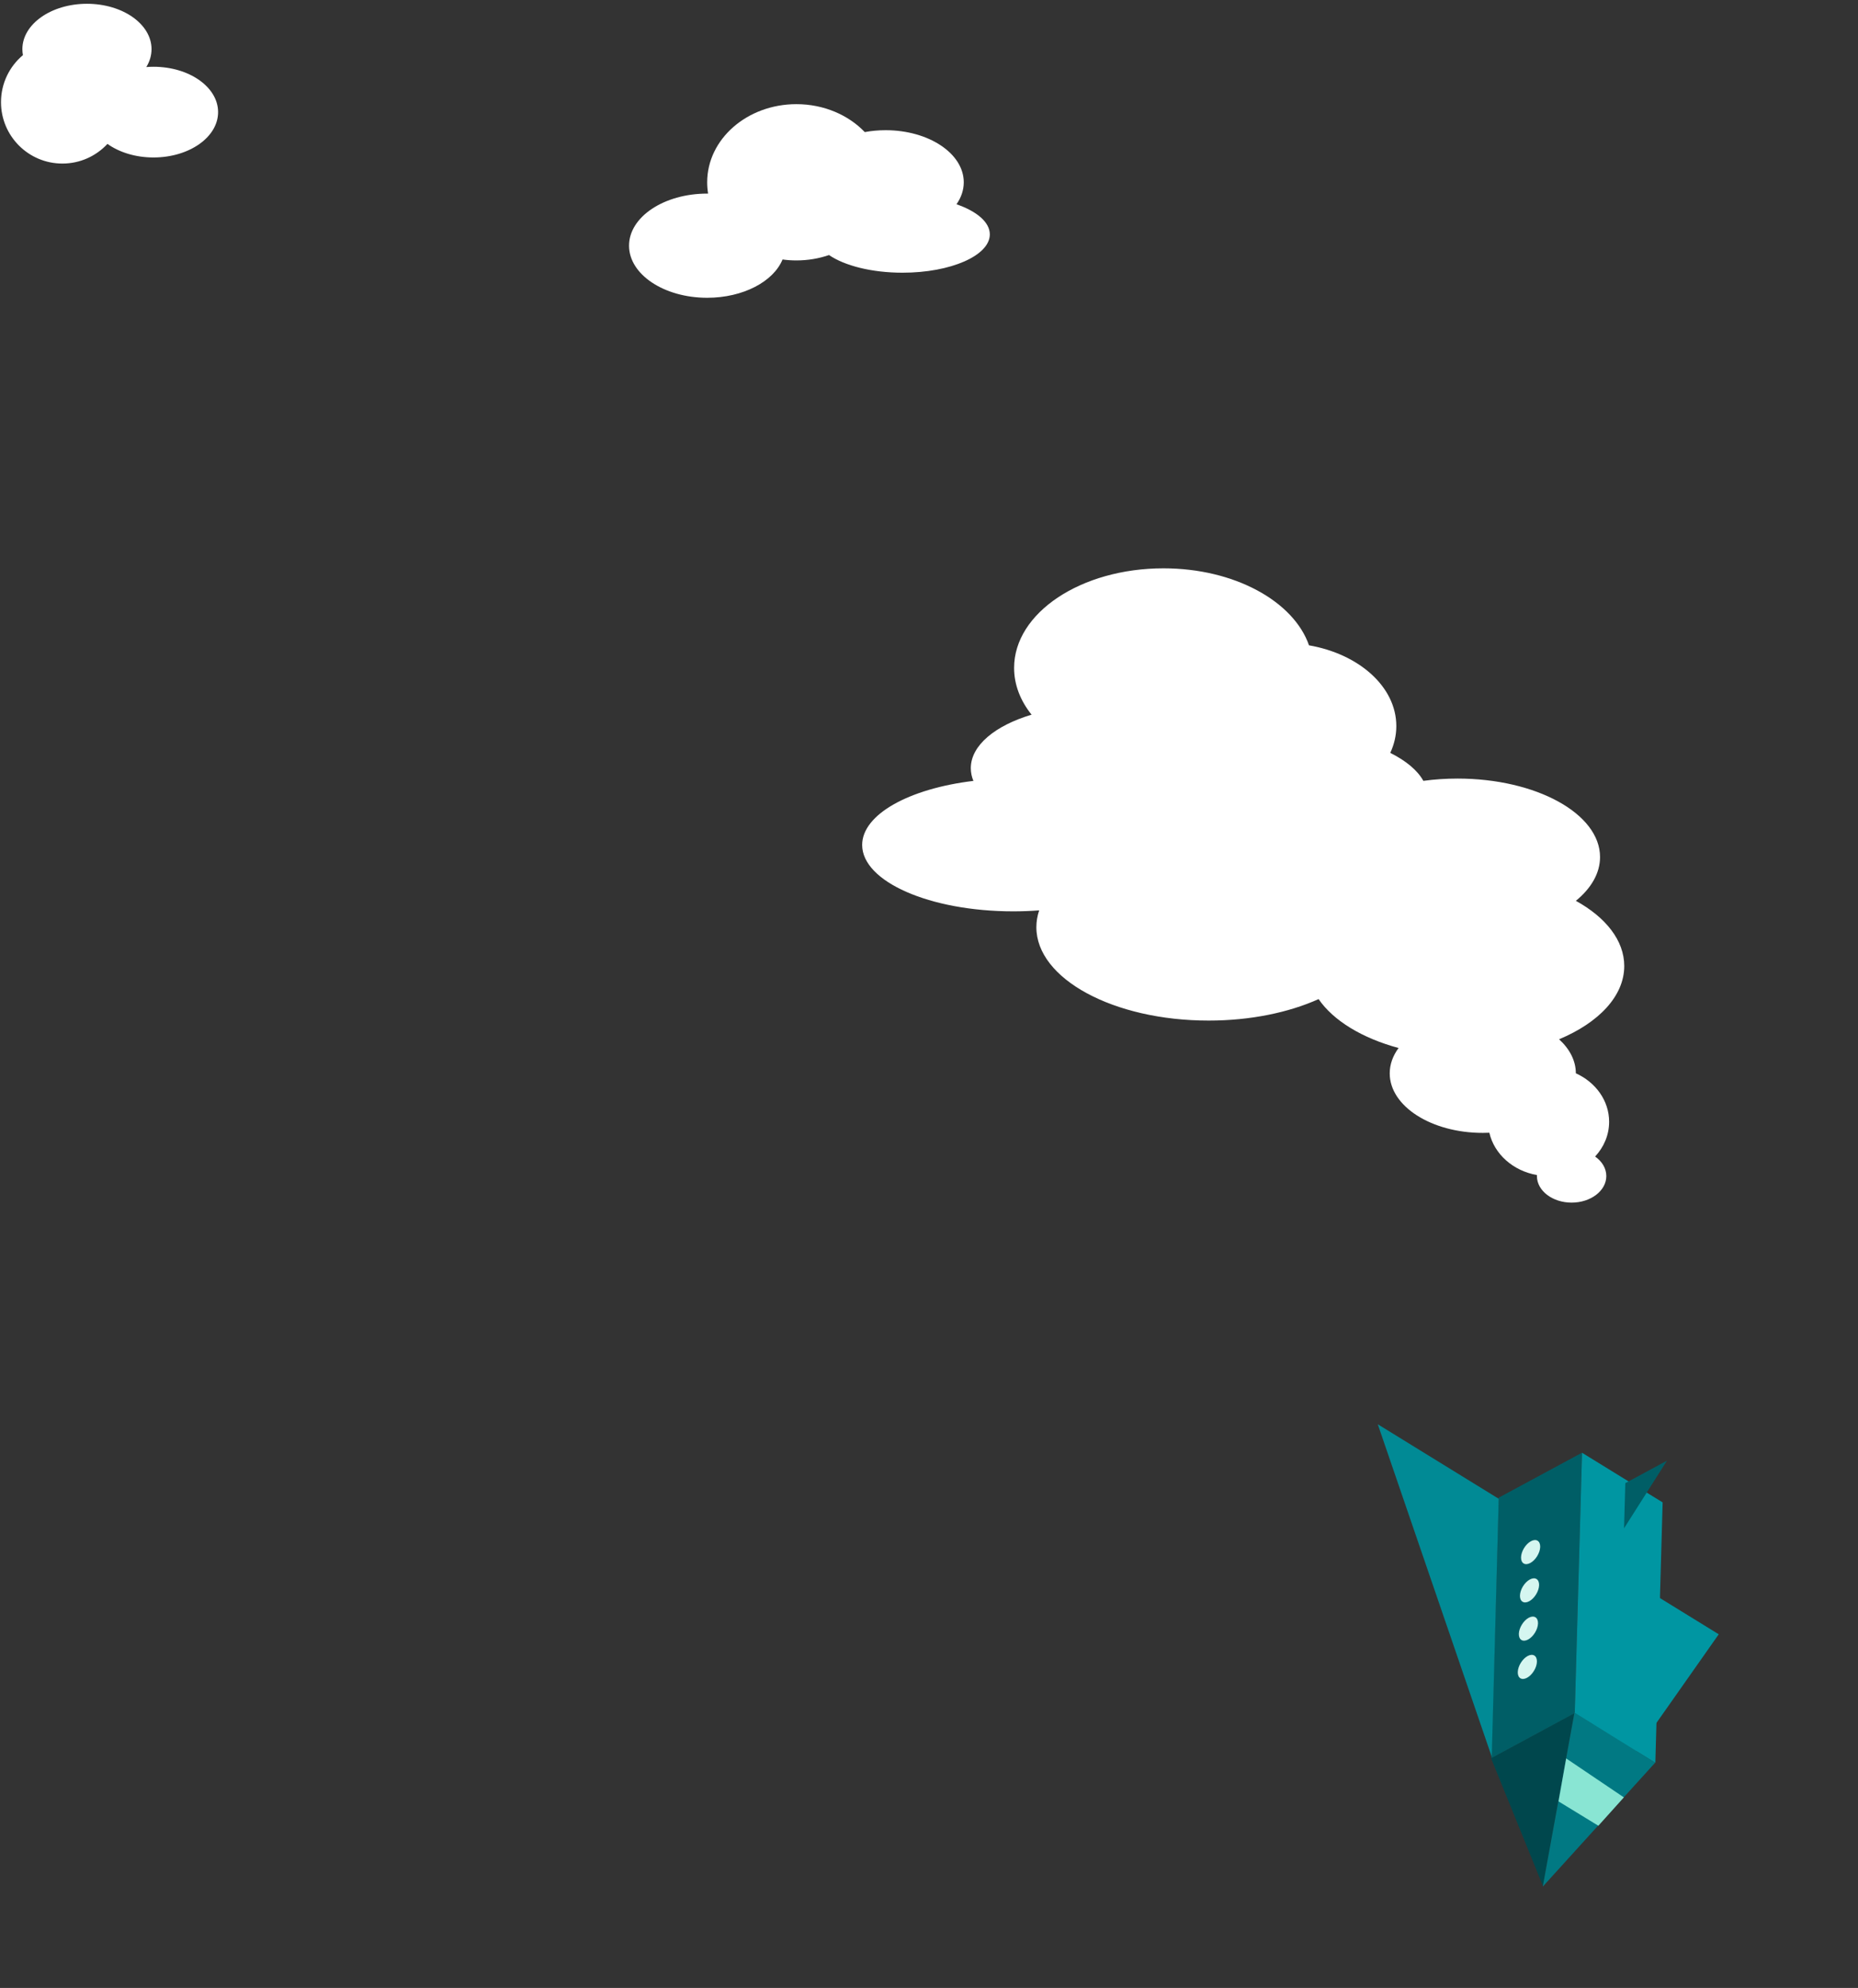 <svg fill="none" height="474" viewBox="0 0 443 474" width="443" xmlns="http://www.w3.org/2000/svg"><rect x="0" y="0" width="443" height="474" fill="#333333" stroke="none"/><path d="m379.113 433.33 1.843-61.423 28.839 17.764z" fill="#0096a2"/><path d="m375.374 408.479-7.493 41.211-12.377-30.482z" fill="#00474d"/><path d="m0 0h62.098v22.581h-62.098z" fill="#005e66" transform="matrix(-.028 1 -.88 .475 377.192 346.378)"/><g fill="#d5f6f0"><path d="m362.659 371.308c-.041 1.433.948 2.043 2.21 1.362 1.261-.681 2.316-2.395 2.357-3.828s-.948-2.042-2.21-1.361c-1.261.681-2.317 2.395-2.357 3.827z"/><path d="m364.609 381.794c-1.262.681-2.251.072-2.21-1.361.04-1.433 1.096-3.147 2.357-3.828 1.262-.681 2.251-.072 2.21 1.361s-1.096 3.147-2.357 3.828z"/><path d="m362.139 389.557c-.041 1.433.948 2.042 2.21 1.361 1.261-.681 2.316-2.395 2.357-3.828.041-1.432-.948-2.042-2.21-1.361-1.261.681-2.317 2.395-2.357 3.828z"/><path d="m361.879 398.681c-.041 1.433.948 2.042 2.21 1.361 1.261-.681 2.316-2.394 2.357-3.827s-.948-2.043-2.21-1.362c-1.261.682-2.317 2.395-2.357 3.828z"/></g><path d="m0 0h62.098v22.581h-62.098z" fill="#0096a2" transform="matrix(-.028 1 -.851 -.524 396.419 358.223)"/><path d="m397.459 348.268-10.242 16.134-.014.516.321-11.286z" fill="#005e66"/><path d="m355.677 418.895 1.661-61.535-28.839-17.765z" fill="#018a95"/><path d="m394.648 420.278-26.809 29.562 7.558-41.496z" fill="#017983"/><path d="m373.421 419.273 13.754 9.284-6.082 6.764-9.496-5.803z" fill="#89e5d3"/><g clip-rule="evenodd" fill="#fff" fill-rule="evenodd"><path d="m331.476 179.509c3.752 1.884 6.503 4.162 7.89 6.674 2.615-.356 5.349-.544 8.163-.544 18.759 0 33.966 8.378 33.966 18.714 0 3.863-2.124 7.453-5.764 10.434 7.112 3.928 11.535 9.441 11.535 15.545 0 7.18-6.121 13.541-15.539 17.469 2.514 2.297 3.992 5.092 3.998 8.108 4.707 2.132 7.935 6.509 7.935 11.563 0 3.151-1.255 6.04-3.342 8.285 1.643 1.157 2.672 2.816 2.672 4.659 0 3.496-3.704 6.331-8.273 6.331s-8.273-2.835-8.273-6.331c0-.081.002-.161.006-.241-5.692-.998-10.185-4.999-11.348-10.089-.517.023-1.039.035-1.565.035-12.255 0-22.189-6.354-22.189-14.192 0-2.163.757-4.213 2.11-6.048-8.677-2.341-15.545-6.52-19.07-11.659-7.113 3.198-16.249 5.121-26.214 5.121-22.686 0-41.077-9.965-41.077-22.258 0-1.372.229-2.715.667-4.019-2.004.152-4.065.231-6.168.231-19.901 0-36.034-7.087-36.034-15.829 0-7.296 11.238-13.44 26.524-15.272-.407-.981-.621-1.997-.621-3.037 0-5.423 5.812-10.166 14.489-12.752-2.659-3.325-4.166-7.122-4.166-11.153 0-13.114 15.946-23.744 35.616-23.744 16.893 0 31.039 7.84 34.697 18.36 11.938 2.07 20.819 9.904 20.819 19.252 0 2.235-.508 4.383-1.444 6.387z"/><path d="m197.662 60.812c-2.409.829-5.032 1.284-7.776 1.284-1.125 0-2.229-.076-3.307-.224-2.164 5.262-9.389 9.128-17.968 9.128-10.289 0-18.63-5.561-18.63-12.42s8.341-12.42 18.63-12.42c.073 0 .147 0.0.221.001-.146-.88-.221-1.78-.221-2.695 0-10.289 9.525-18.63 21.275-18.63 6.544 0 12.398 2.587 16.3 6.657 1.583-.292 3.251-.447 4.973-.447 10.289 0 18.63 5.561 18.63 12.42 0 1.872-.621 3.647-1.734 5.239 4.838 1.673 7.945 4.268 7.945 7.182 0 5.046-9.317 9.136-20.81 9.136-7.36 0-13.828-1.678-17.528-4.21z"/><path d="m34.885 15.985c.802-1.31 1.246-2.753 1.246-4.269 0-5.972-6.894-10.814-15.398-10.814s-15.398 4.842-15.398 10.814c0 .484.045.961.133 1.428-3.198 2.686-5.23 6.713-5.23 11.216 0 8.086 6.555 14.64 14.64 14.64 4.243 0 8.065-1.805 10.739-4.69 2.794 1.997 6.683 3.236 10.985 3.236 8.504 0 15.398-4.841 15.398-10.814 0-5.972-6.894-10.814-15.398-10.814-.58 0-1.153.022-1.717.067z"/></g></svg>